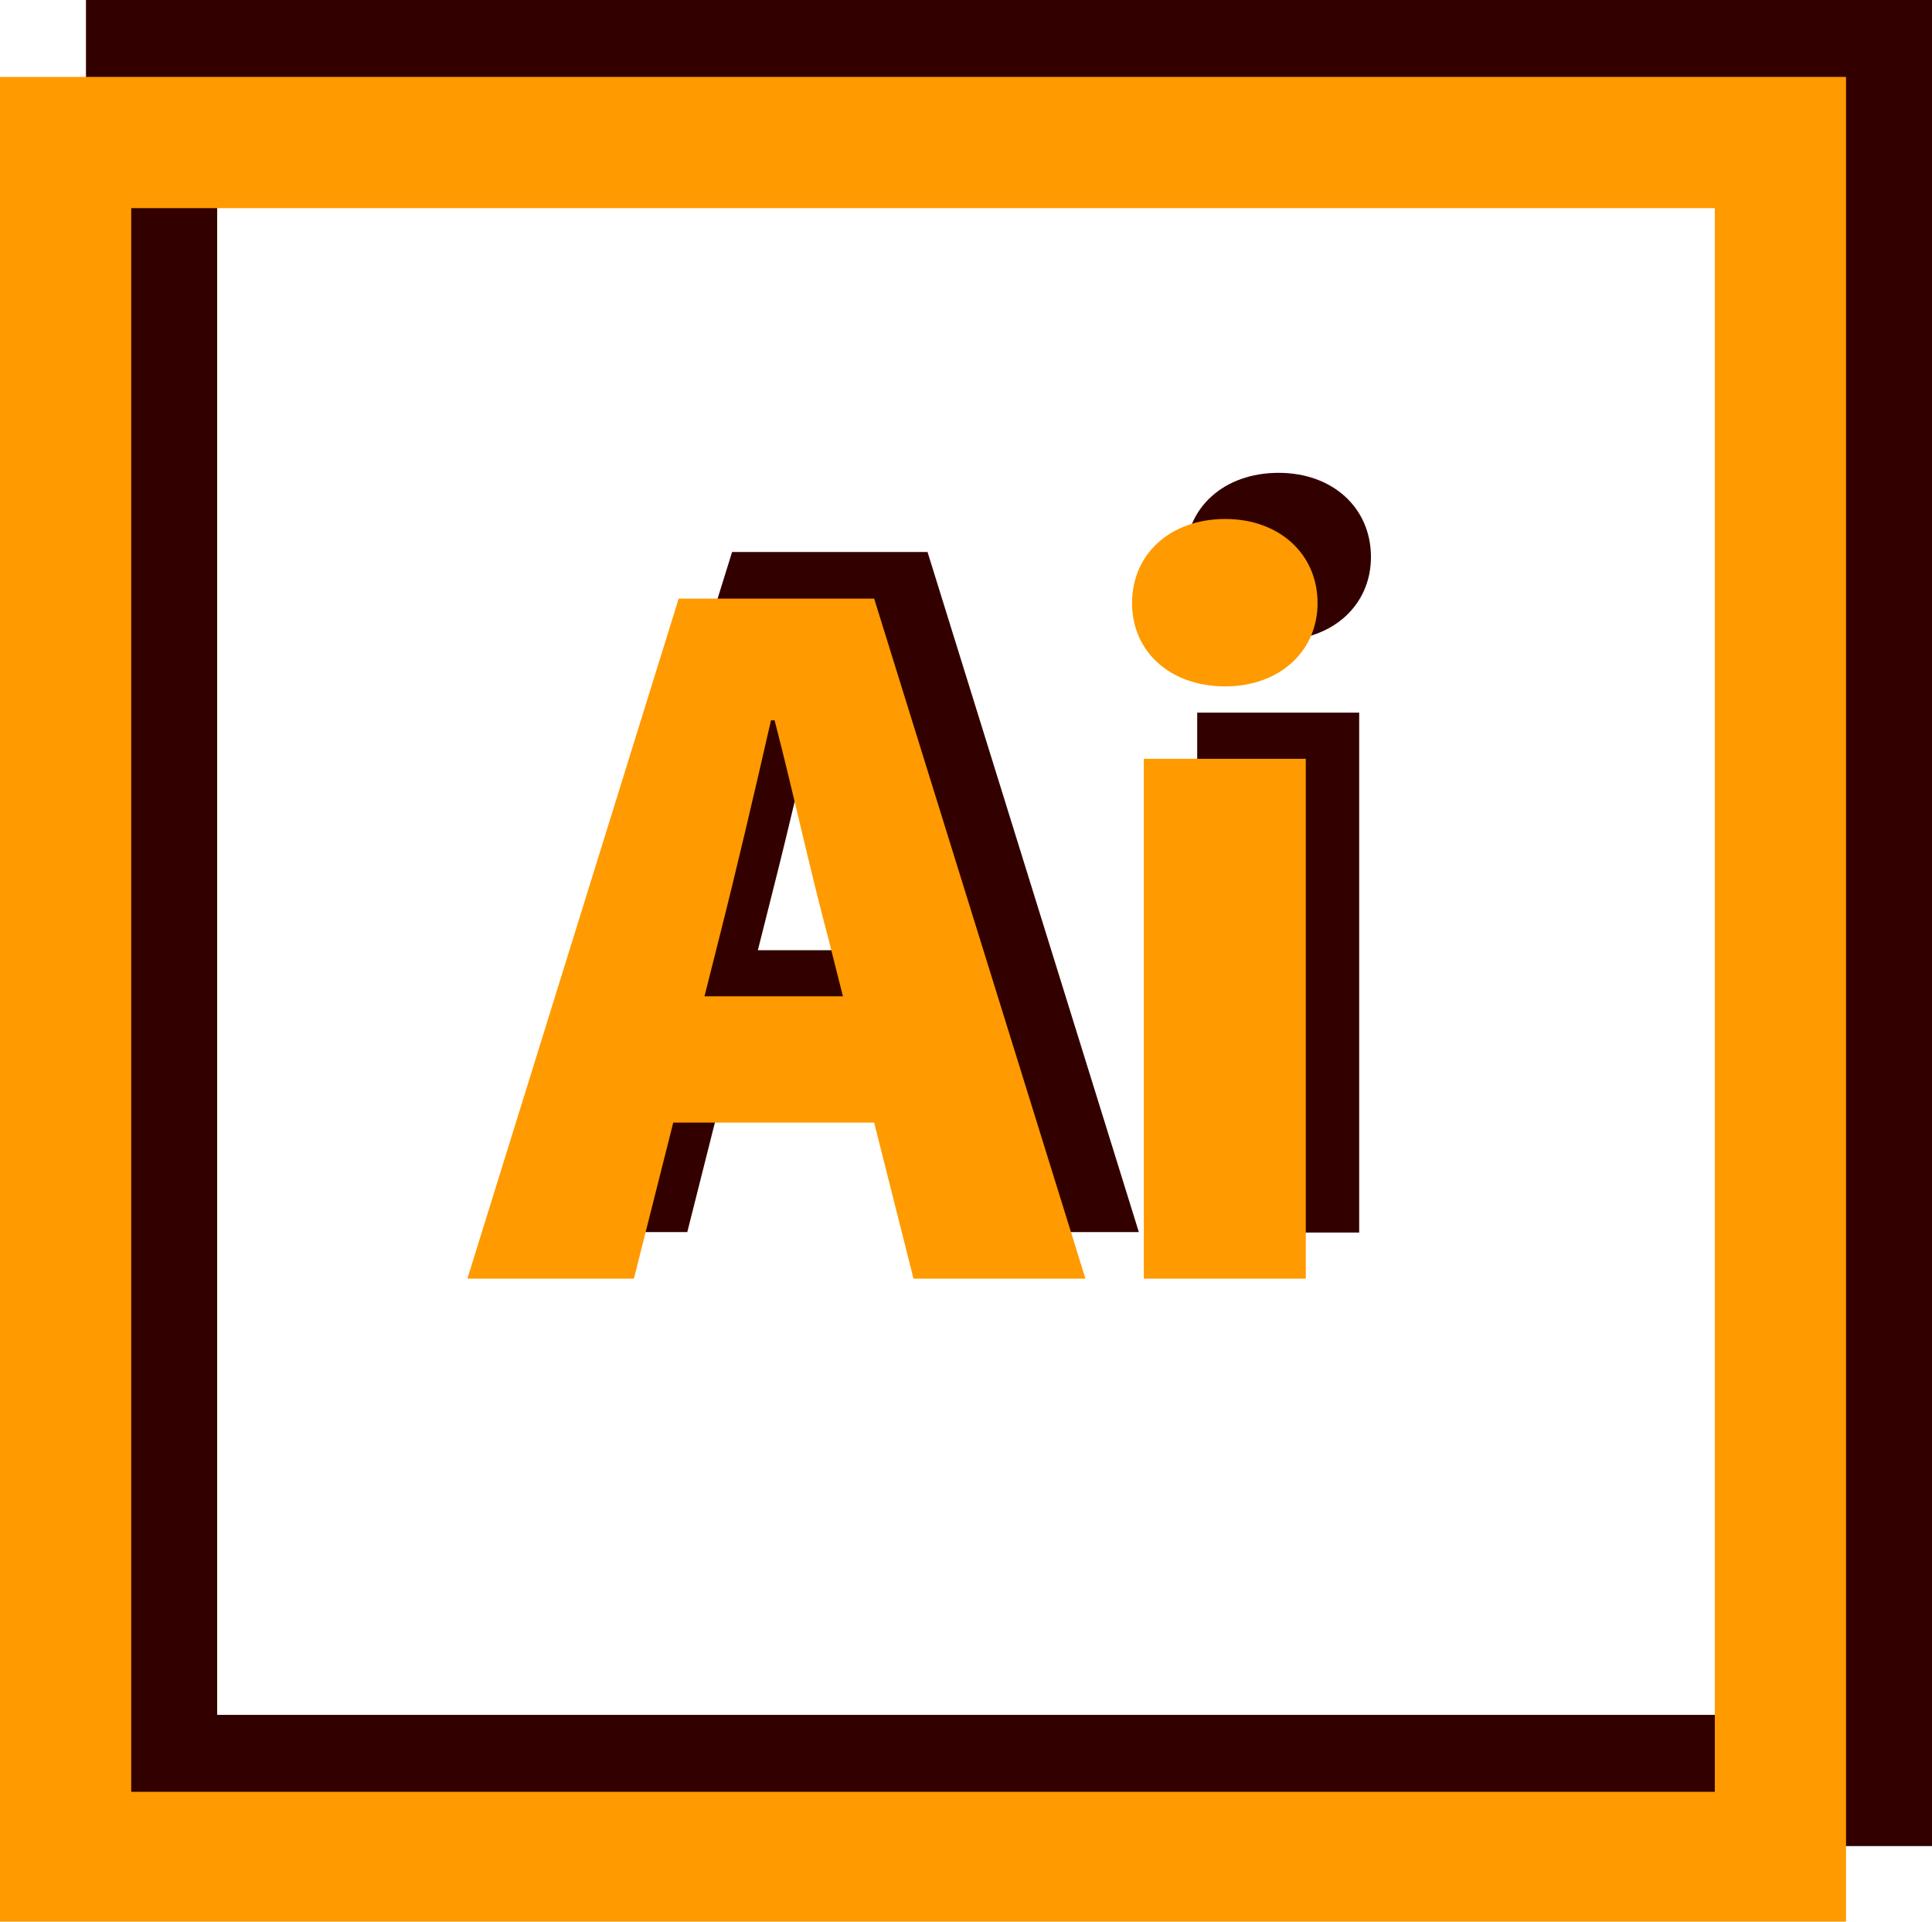 <?xml version="1.0" encoding="utf-8"?>
<!-- Generator: Adobe Illustrator 24.2.0, SVG Export Plug-In . SVG Version: 6.00 Build 0)  -->
<svg version="1.1" id="Layer_1" xmlns="http://www.w3.org/2000/svg" xmlns:xlink="http://www.w3.org/1999/xlink" x="0px" y="0px"
	 viewBox="0 0 427 424.7" style="enable-background:new 0 0 427 424.7;" xml:space="preserve">
<style type="text/css">
	.st0{fill:#330000;}
	.st1{fill:#FF9A00;}
</style>
<g>
	<path class="st0" d="M19,0v408h408V0H19z M398,379H48V29h350V379z"/>
</g>
<g>
	<path class="st1" d="M0,17v408h408V17H0z M379,396H29V46h350V396z"/>
</g>
<g>
	<path class="st0" d="M205,237.8h-44.4l-8.7,34.5h-36.8l46.7-150.3H205l46.7,150.3h-38L205,237.8z M198.1,210l-3.2-12.7
		c-4-14.9-7.9-32.9-11.9-48.3h-0.8c-3.6,15.8-7.7,33.3-11.5,48.3l-3.2,12.7H198.1z"/>
	<path class="st0" d="M262,123.1c0-10.9,8.5-18.6,20.6-18.6c11.9,0,20.4,7.7,20.4,18.6c0,10.7-8.5,18.4-20.4,18.4
		C270.4,141.5,262,133.8,262,123.1z M264.6,157.5h35.8v114.9h-35.8V157.5z"/>
</g>
<g>
	<path class="st1" d="M193.2,248.1h-44.4l-8.7,34.5h-36.8L150,132.3h43.2l46.7,150.3h-38L193.2,248.1z M186.3,220.2l-3.2-12.7
		c-4-14.9-7.9-32.9-11.9-48.3h-0.8c-3.6,15.8-7.7,33.3-11.5,48.3l-3.2,12.7H186.3z"/>
	<path class="st1" d="M250.2,133.3c0-10.9,8.5-18.6,20.6-18.6c11.9,0,20.4,7.7,20.4,18.6c0,10.7-8.5,18.4-20.4,18.4
		C258.6,151.7,250.2,144,250.2,133.3z M252.8,167.7h35.8v114.9h-35.8V167.7z"/>
</g>
</svg>
